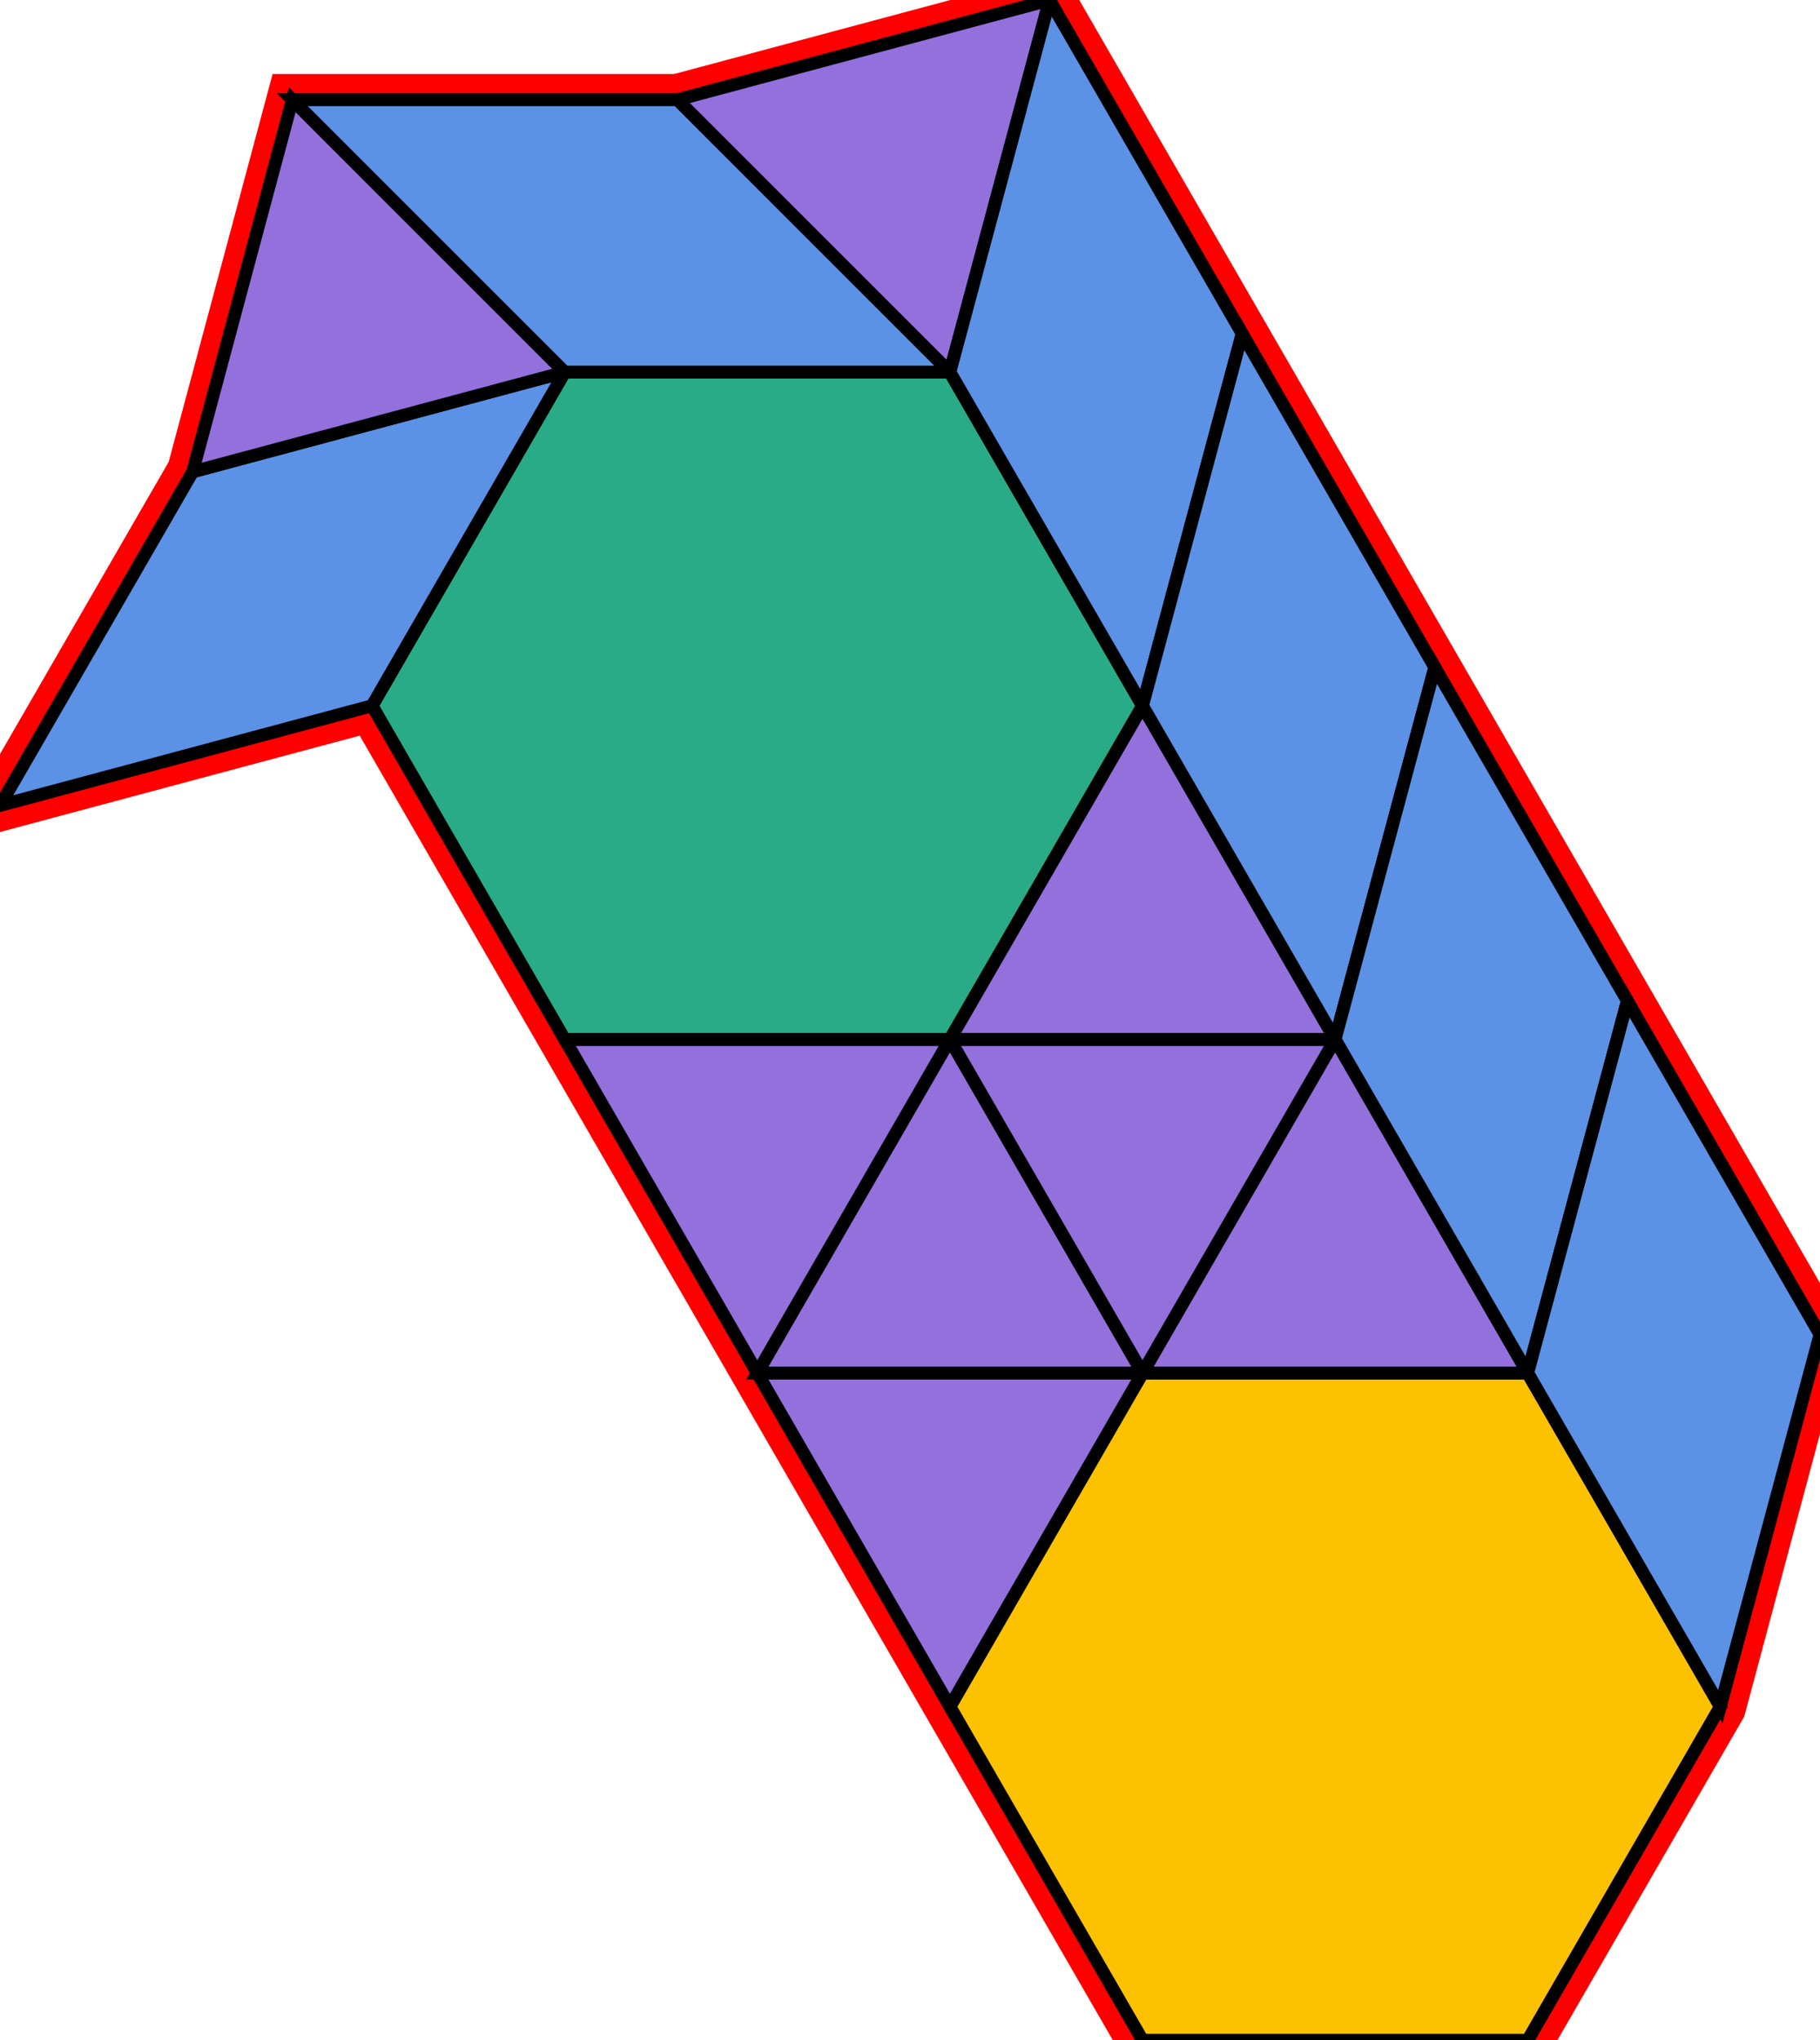 <?xml version="1.0" encoding="utf-8" ?>

		<svg xmlns="http://www.w3.org/2000/svg" id="mainSVG" pointer-events="all" onkeyup="attachKey(evt)" width="141.742" height="158.883" EdgeLen="30" template="B8_6_2_R">

		<polygon id="BorderPoly" fill="none" pointer-events="none" stroke="red" stroke-width="4" transform="" points="81.742,0 52.764,7.765 22.764,7.765 15,36.742 -4.57764e-005,62.724 28.978,54.959 43.978,80.941 58.978,106.921 73.978,132.902 88.978,158.883 118.978,158.883 133.978,132.902 141.743,103.924 126.743,77.942 111.742,51.962 96.742,25.98" />
		<g id="mainPolyG" transform=""><polygon id="mainPoly" fill="rgb(252, 194, 0)" stroke="black" onmouseover="setChange(evt)" onmouseout="unhiliteChange(evt)" onclick="changeMe(evt)" points="118.978,106.921 88.978,106.921 73.978,132.902 88.978,158.883 118.978,158.883 133.978,132.902" seed="0" /><polygon fill="rgb(147, 112, 219)" stroke="black" stroke-width="1" onmouseover="setChange(evt)" onmouseout="unhiliteChange(evt)" onclick="changeMe(evt)" points="88.978,106.921 58.978,106.921 73.978,132.902" seed="1" /><polygon fill="rgb(147, 112, 219)" stroke="black" stroke-width="1" onmouseover="setChange(evt)" onmouseout="unhiliteChange(evt)" onclick="changeMe(evt)" points="118.978,106.921 103.978,80.941 88.978,106.921" seed="2" /><polygon fill="rgb(147, 112, 219)" stroke="black" stroke-width="1" onmouseover="setChange(evt)" onmouseout="unhiliteChange(evt)" onclick="changeMe(evt)" points="88.978,106.921 73.978,80.941 58.978,106.921" seed="3" /><polygon fill="rgb(147, 112, 219)" stroke="black" stroke-width="1" onmouseover="setChange(evt)" onmouseout="unhiliteChange(evt)" onclick="changeMe(evt)" points="103.978,80.941 73.978,80.941 88.978,106.921" seed="4" /><polygon fill="rgb(147, 112, 219)" stroke="black" stroke-width="1" onmouseover="setChange(evt)" onmouseout="unhiliteChange(evt)" onclick="changeMe(evt)" points="103.978,80.941 88.978,54.959 73.978,80.941" seed="5" /><polygon fill="rgb(147, 112, 219)" stroke="black" stroke-width="1" onmouseover="setChange(evt)" onmouseout="unhiliteChange(evt)" onclick="changeMe(evt)" points="73.978,80.941 43.978,80.941 58.978,106.921" seed="6" /><polygon fill="rgb(41, 171, 135)" stroke="black" stroke-width="1" onmouseover="setChange(evt)" onmouseout="unhiliteChange(evt)" onclick="changeMe(evt)" points="73.978,28.977 43.978,28.977 28.978,54.959 43.978,80.941 73.978,80.941 88.978,54.959" seed="7" /><polygon fill="rgb(91, 146, 229)" stroke="black" stroke-width="1" onmouseover="setChange(evt)" onmouseout="unhiliteChange(evt)" onclick="changeMe(evt)" transform="" points="28.978,54.959 43.978,28.977 15,36.742 -4.57764e-005,62.724" seed="8" /><polygon fill="rgb(147, 112, 219)" stroke="black" stroke-width="1" onmouseover="setChange(evt)" onmouseout="unhiliteChange(evt)" onclick="changeMe(evt)" points="43.978,28.977 22.764,7.765 15,36.742" seed="9" /><polygon fill="rgb(91, 146, 229)" stroke="black" stroke-width="1" onmouseover="setChange(evt)" onmouseout="unhiliteChange(evt)" onclick="changeMe(evt)" transform="" points="52.764,7.765 22.764,7.765 43.978,28.977 73.978,28.977" seed="10" /><polygon fill="rgb(147, 112, 219)" stroke="black" stroke-width="1" onmouseover="setChange(evt)" onmouseout="unhiliteChange(evt)" onclick="changeMe(evt)" points="73.978,28.977 81.742,0 52.764,7.765" seed="11" /><polygon fill="rgb(91, 146, 229)" stroke="black" stroke-width="1" onmouseover="setChange(evt)" onmouseout="unhiliteChange(evt)" onclick="changeMe(evt)" transform="" points="96.742,25.98 81.742,0 73.978,28.977 88.978,54.959" seed="12" /><polygon fill="rgb(91, 146, 229)" stroke="black" stroke-width="1" onmouseover="setChange(evt)" onmouseout="unhiliteChange(evt)" onclick="changeMe(evt)" transform="" points="111.742,51.962 96.742,25.982 88.978,54.959 103.978,80.941" seed="13" /><polygon fill="rgb(91, 146, 229)" stroke="black" stroke-width="1" onmouseover="setChange(evt)" onmouseout="unhiliteChange(evt)" onclick="changeMe(evt)" transform="" points="126.743,77.942 111.743,51.962 103.978,80.941 118.978,106.921" seed="14" /><polygon fill="rgb(91, 146, 229)" stroke="black" stroke-width="1" onmouseover="setChange(evt)" onmouseout="unhiliteChange(evt)" onclick="changeMe(evt)" transform="" points="141.743,103.924 126.743,77.942 118.978,106.921 133.978,132.902" seed="15" /></g>


		</svg>
